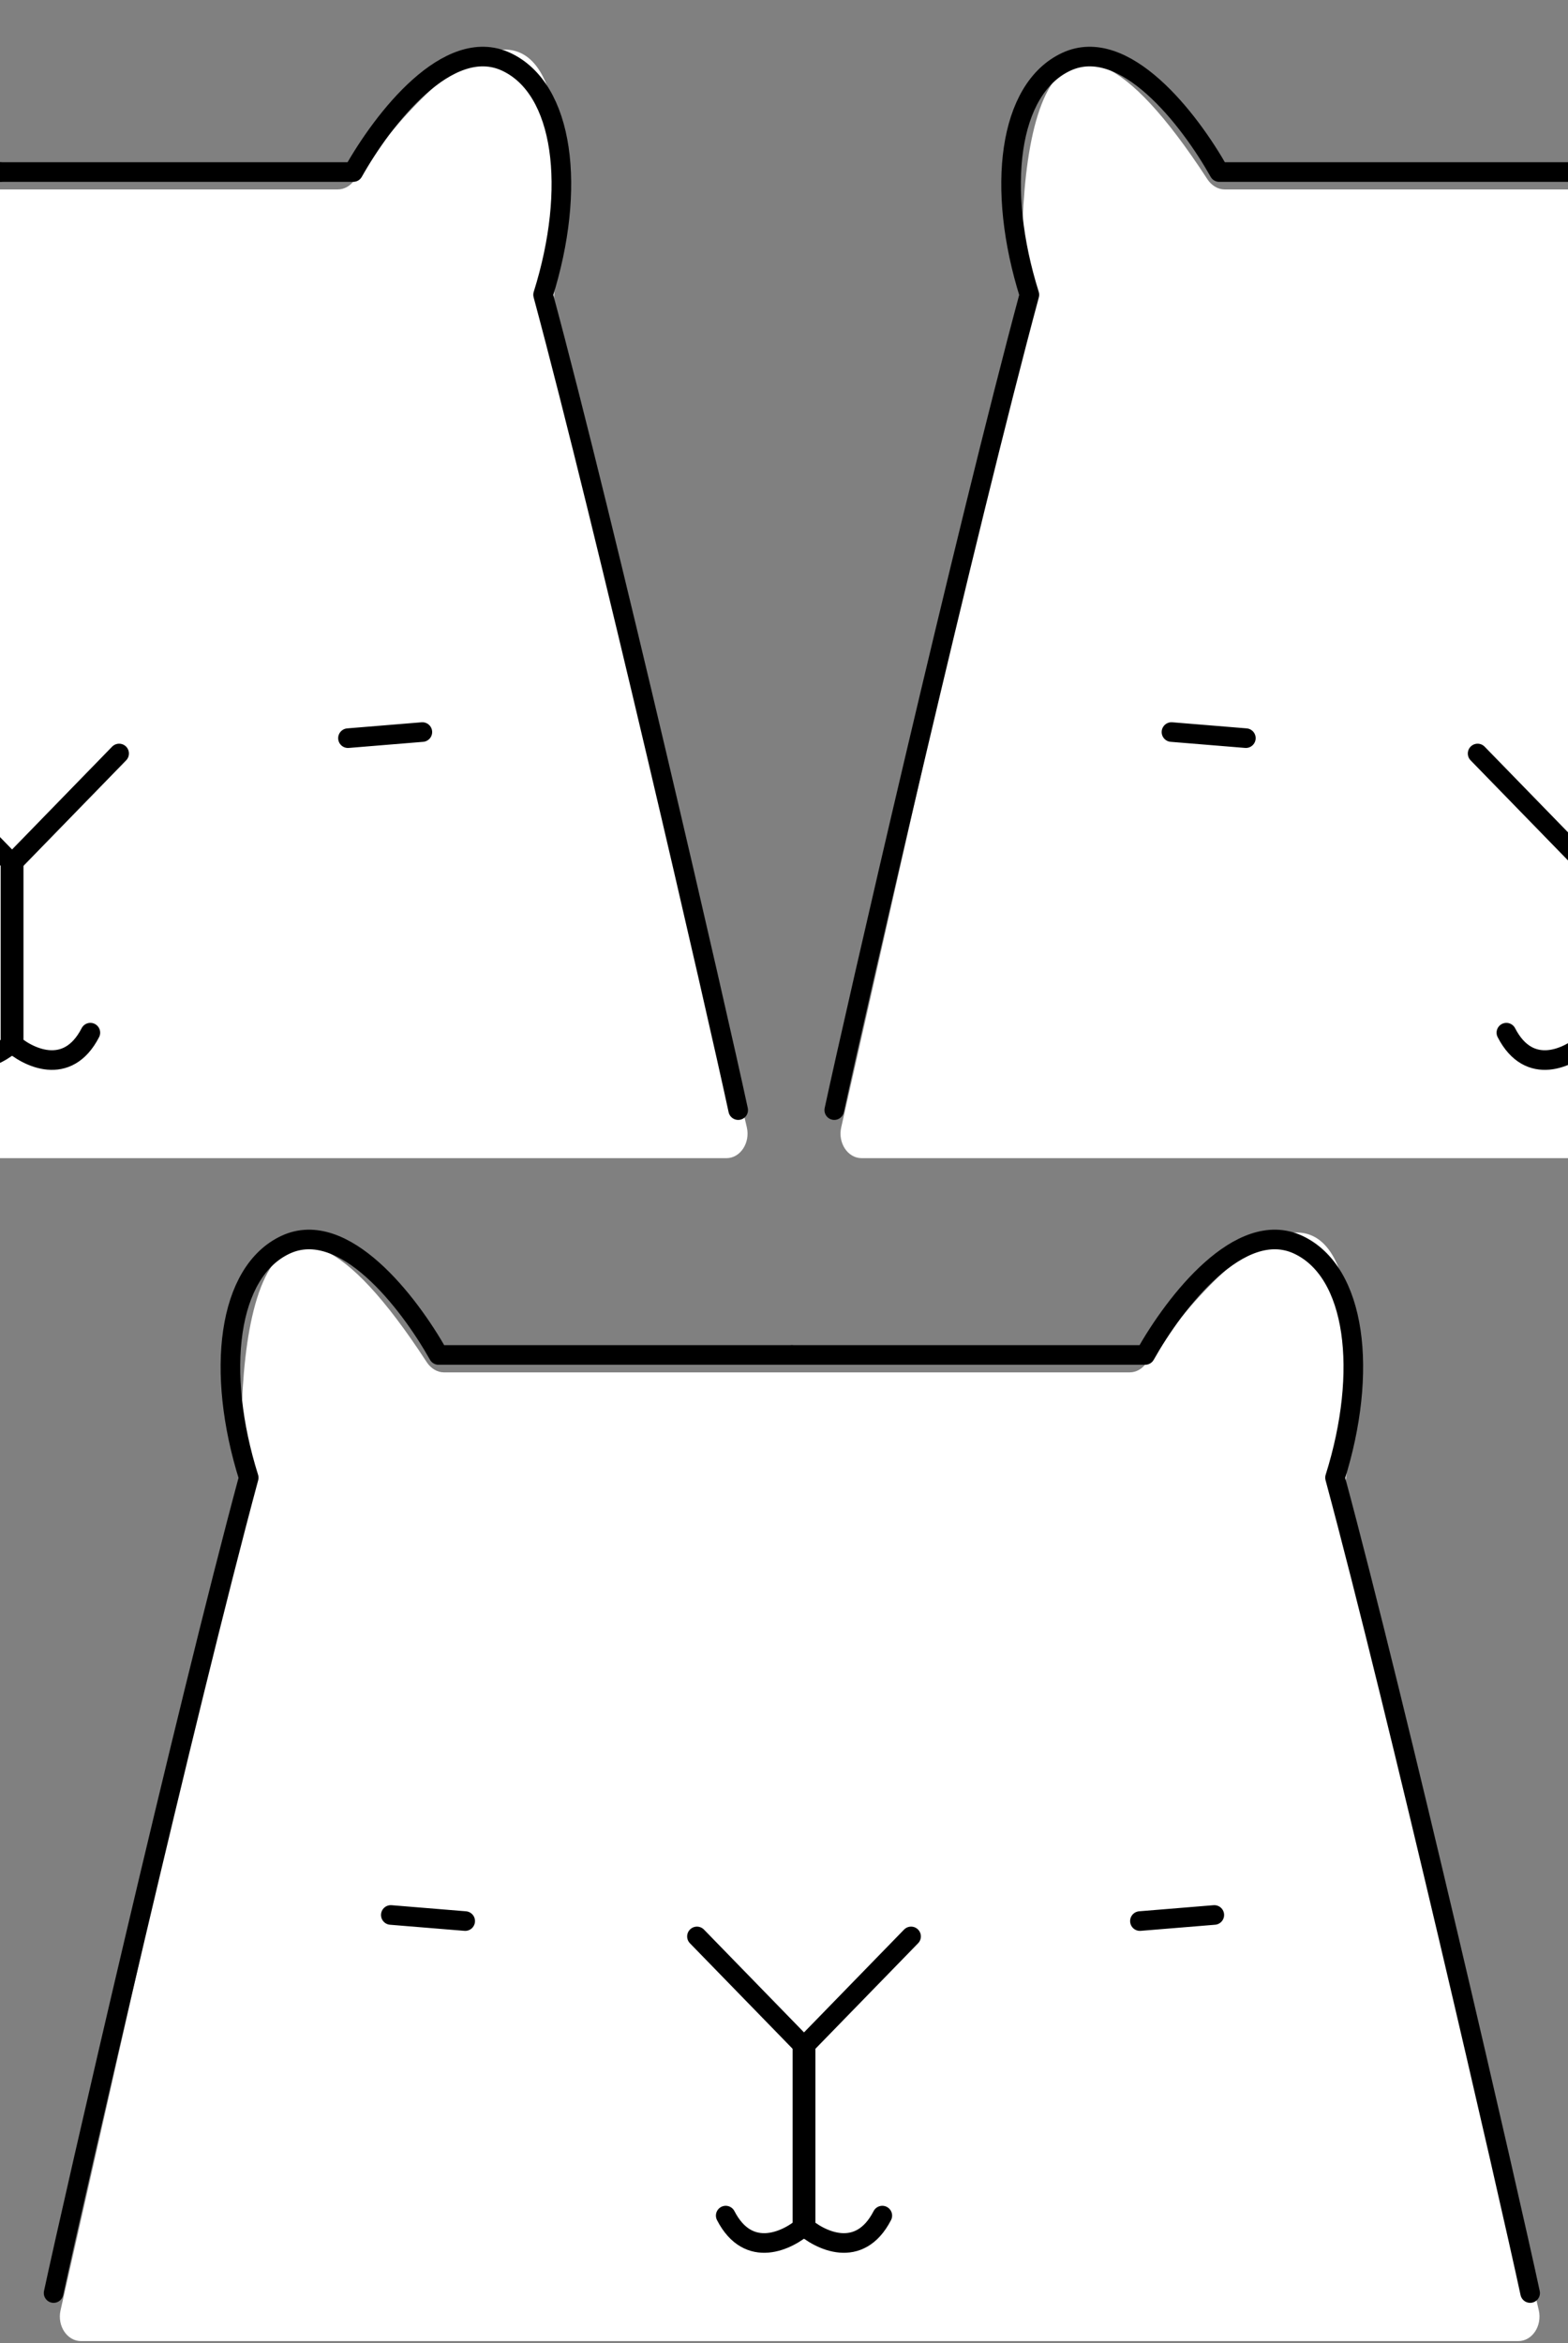 <?xml version="1.0" encoding="UTF-8" standalone="no"?>
<svg
        width="160"
        height="239"
        viewBox="0 0 160 239"
        fill="none"
        version="1.1"
        id="svg518"
        sodipodi:docname="kapi_pattern.svg"
        inkscape:version="1.2 (dc2aedaf03, 2022-05-15)"
        inkscape:export-filename="kapi_pattern.e.svg"
        inkscape:export-xdpi="96"
        inkscape:export-ydpi="96"
        xmlns:inkscape="http://www.inkscape.org/namespaces/inkscape"
        xmlns:sodipodi="http://sodipodi.sourceforge.net/DTD/sodipodi-0.dtd"
        xmlns="http://www.w3.org/2000/svg"
        xmlns:svg="http://www.w3.org/2000/svg">
    <rect x="0" y="0" width="160" height="239" fill="#808080" stroke="none"/>
    <sodipodi:namedview
            id="namedview520"
            pagecolor="#ffffff"
            bordercolor="#000000"
            borderopacity="0.25"
            inkscape:showpageshadow="2"
            inkscape:pageopacity="0.0"
            inkscape:pagecheckerboard="0"
            inkscape:deskcolor="#d1d1d1"
            showgrid="false"
            inkscape:zoom="3.4636134"
            inkscape:cx="106.96921"
            inkscape:cy="58.464954"
            inkscape:window-width="3840"
            inkscape:window-height="2071"
            inkscape:window-x="-9"
            inkscape:window-y="-9"
            inkscape:window-maximized="1"
            inkscape:current-layer="svg518" />
    <g
            clip-path="url(#clip1_2394_28673)"
            id="g308"
            transform="translate(-180)">
        <path
                d="m 123.938,32.862 -18.57,82.128 c -0.359,1.586 0.671,3.138 2.081,3.138 h 146.677 c 1.419,0 2.449,-1.567 2.078,-3.157 l -19.6,-83.917 c -0.073,-0.314 -0.091,-0.662 -0.057,-0.985 4.011,-38.421 -11.504,-24.348 -20.389,-11.688 -0.416,0.593 -1.035,0.942 -1.694,0.942 h -69.975 c -0.684,0 -1.345,-0.409 -1.757,-1.043 -17.319,-26.61 -19.724,-2.306 -18.729,13.76 0.018,0.278 -0.004,0.553 -0.065,0.823 z"
                fill="#ffffff"
                id="path294" />
        <path
                d="m 104.658,113.227 c 2.153,-10.005 13.453,-59.19 19.91,-83.162 -3.408,-10.839 -2.152,-21.01 3.767,-23.764 5.919,-2.754 12.555,5.828 15.605,11.247 h 36.052"
                stroke="#000000"
                stroke-width="2"
                stroke-linecap="round"
                stroke-linejoin="round"
                id="path296" />
        <path
                d="M 255.326,113.227 C 253.174,103.222 241.874,54.037 235.417,30.065 238.825,19.226 237.569,9.055 231.65,6.301 225.731,3.547 219.094,12.129 216.045,17.548 h -36.053"
                stroke="#000000"
                stroke-width="2"
                stroke-linecap="round"
                stroke-linejoin="round"
                id="path298" />
        <path
                d="m 170.307,76.854 11.088,11.39 v 18.034 c -1.74,1.581 -5.805,3.606 -8.153,-0.95"
                stroke="#000000"
                stroke-width="2"
                stroke-linecap="round"
                stroke-linejoin="round"
                id="path300" />
        <path
                d="m 192.156,76.854 -11.088,11.39 v 18.034 c 1.74,1.581 5.805,3.606 8.153,-0.95"
                stroke="#000000"
                stroke-width="2"
                stroke-linecap="round"
                stroke-linejoin="round"
                id="path302" />
        <path
                d="m 139.067,74.667 7.591,0.623"
                stroke="#000000"
                stroke-width="2"
                stroke-linecap="round"
                stroke-linejoin="round"
                id="path304" />
        <path
                d="m 223.098,74.667 -7.591,0.623"
                stroke="#000000"
                stroke-width="2"
                stroke-linecap="round"
                stroke-linejoin="round"
                id="path306" />
    </g>
    <g
            clip-path="url(#clip4_2394_28673)"
            id="g416"
            transform="translate(-174)">
        <path
                d="M 278.409,32.862 259.838,114.99 c -0.358,1.586 0.671,3.137 2.082,3.137 h 146.677 c 1.419,0 2.449,-1.566 2.077,-3.157 L 391.075,31.054 c -0.074,-0.314 -0.091,-0.662 -0.058,-0.985 4.011,-38.421 -11.503,-24.348 -20.388,-11.688 -0.417,0.593 -1.035,0.942 -1.694,0.942 H 298.96 c -0.684,0 -1.345,-0.409 -1.758,-1.043 -17.318,-26.61 -19.723,-2.306 -18.728,13.76 0.017,0.278 -0.004,0.553 -0.065,0.823 z"
                fill="#ffffff"
                id="path402" />
        <path
                d="m 259.129,113.227 c 2.152,-10.006 13.452,-59.191 19.91,-83.162 -3.408,-10.839 -2.153,-21.01 3.766,-23.764 5.919,-2.754 12.556,5.828 15.605,11.247 h 36.053"
                stroke="#000000"
                stroke-width="2"
                stroke-linecap="round"
                stroke-linejoin="round"
                id="path404" />
        <path
                d="M 409.797,113.227 C 407.645,103.221 396.344,54.036 389.887,30.065 393.296,19.225 392.04,9.054 386.121,6.3 380.201,3.546 373.564,12.128 370.516,17.548 h -36.053"
                stroke="#000000"
                stroke-width="2"
                stroke-linecap="round"
                stroke-linejoin="round"
                id="path406" />
        <path
                d="m 324.777,76.854 11.088,11.39 v 18.034 c -1.739,1.582 -5.804,3.607 -8.153,-0.949"
                stroke="#000000"
                stroke-width="2"
                stroke-linecap="round"
                stroke-linejoin="round"
                id="path408" />
        <path
                d="m 346.627,76.854 -11.088,11.39 v 18.034 c 1.739,1.582 5.805,3.607 8.153,-0.949"
                stroke="#000000"
                stroke-width="2"
                stroke-linecap="round"
                stroke-linejoin="round"
                id="path410" />
        <path
                d="m 293.538,74.666 7.591,0.622"
                stroke="#000000"
                stroke-width="2"
                stroke-linecap="round"
                stroke-linejoin="round"
                id="path412" />
        <path
                d="m 377.569,74.666 -7.591,0.622"
                stroke="#000000"
                stroke-width="2"
                stroke-linecap="round"
                stroke-linejoin="round"
                id="path414" />
    </g>
    <g
            clip-path="url(#clip4_2394_28673-8)"
            id="g416-3"
            transform="translate(-253.66,120.653)">
        <path
                d="M 278.409,32.862 259.838,114.99 c -0.358,1.586 0.671,3.137 2.082,3.137 h 146.677 c 1.419,0 2.449,-1.566 2.077,-3.157 L 391.075,31.054 c -0.074,-0.314 -0.091,-0.662 -0.058,-0.985 4.011,-38.421 -11.503,-24.348 -20.388,-11.688 -0.417,0.593 -1.035,0.942 -1.694,0.942 H 298.96 c -0.684,0 -1.345,-0.409 -1.758,-1.043 -17.318,-26.61 -19.723,-2.306 -18.728,13.76 0.017,0.278 -0.004,0.553 -0.065,0.823 z"
                fill="#ffffff"
                id="path402-4" />
        <path
                d="m 259.129,113.227 c 2.152,-10.006 13.452,-59.191 19.91,-83.162 -3.408,-10.839 -2.153,-21.01 3.766,-23.764 5.919,-2.754 12.556,5.828 15.605,11.247 h 36.053"
                stroke="#000000"
                stroke-width="2"
                stroke-linecap="round"
                stroke-linejoin="round"
                id="path404-8" />
        <path
                d="M 409.797,113.227 C 407.645,103.221 396.344,54.036 389.887,30.065 393.296,19.225 392.04,9.054 386.121,6.3 380.201,3.546 373.564,12.128 370.516,17.548 h -36.053"
                stroke="#000000"
                stroke-width="2"
                stroke-linecap="round"
                stroke-linejoin="round"
                id="path406-6" />
        <path
                d="m 324.777,76.854 11.088,11.39 v 18.034 c -1.739,1.582 -5.804,3.607 -8.153,-0.949"
                stroke="#000000"
                stroke-width="2"
                stroke-linecap="round"
                stroke-linejoin="round"
                id="path408-2" />
        <path
                d="m 346.627,76.854 -11.088,11.39 v 18.034 c 1.739,1.582 5.805,3.607 8.153,-0.949"
                stroke="#000000"
                stroke-width="2"
                stroke-linecap="round"
                stroke-linejoin="round"
                id="path410-2" />
        <path
                d="m 293.538,74.666 7.591,0.622"
                stroke="#000000"
                stroke-width="2"
                stroke-linecap="round"
                stroke-linejoin="round"
                id="path412-8" />
        <path
                d="m 377.569,74.666 -7.591,0.622"
                stroke="#000000"
                stroke-width="2"
                stroke-linecap="round"
                stroke-linejoin="round"
                id="path414-0" />
    </g>
    <defs
            id="defs516">
        <clipPath
                id="clip0_2394_28673">
            <rect
                    width="161.43"
                    height="118.816"
                    fill="#ffffff"
                    transform="translate(-63.28,0.055)"
                    id="rect492"
                    x="0"
                    y="0" />
        </clipPath>
        <clipPath
                id="clip1_2394_28673">
            <rect
                    width="161.43"
                    height="118.816"
                    fill="#ffffff"
                    transform="translate(99.277,0.056)"
                    id="rect495"
                    x="0"
                    y="0" />
        </clipPath>
        <clipPath
                id="clip2_2394_28673">
            <rect
                    width="161.43"
                    height="118.816"
                    fill="#ffffff"
                    transform="translate(570.775,0.056)"
                    id="rect498"
                    x="0"
                    y="0" />
        </clipPath>
        <clipPath
                id="clip3_2394_28673">
            <rect
                    width="161.43"
                    height="118.816"
                    fill="#ffffff"
                    transform="translate(733.333,0.055)"
                    id="rect501"
                    x="0"
                    y="0" />
        </clipPath>
        <clipPath
                id="clip4_2394_28673">
            <rect
                    width="161.43"
                    height="118.816"
                    fill="#ffffff"
                    transform="translate(253.748,0.055)"
                    id="rect504"
                    x="0"
                    y="0" />
        </clipPath>
        <clipPath
                id="clip5_2394_28673">
            <rect
                    width="161.43"
                    height="118.816"
                    fill="#ffffff"
                    transform="translate(416.306,0.055)"
                    id="rect507"
                    x="0"
                    y="0" />
        </clipPath>
        <clipPath
                id="clip6_2394_28673">
            <rect
                    width="161.43"
                    height="118.816"
                    fill="#ffffff"
                    transform="translate(887.807,0.056)"
                    id="rect510"
                    x="0"
                    y="0" />
        </clipPath>
        <clipPath
                id="clip7_2394_28673">
            <rect
                    width="161.43"
                    height="118.816"
                    fill="#ffffff"
                    transform="translate(1050.36,0.055)"
                    id="rect513"
                    x="0"
                    y="0" />
        </clipPath>
        <clipPath
                id="clip4_2394_28673-8">
            <rect
                    width="161.43"
                    height="118.816"
                    fill="#ffffff"
                    transform="translate(253.748,0.055)"
                    id="rect504-2"
                    x="0"
                    y="0" />
        </clipPath>
    </defs>
</svg>
